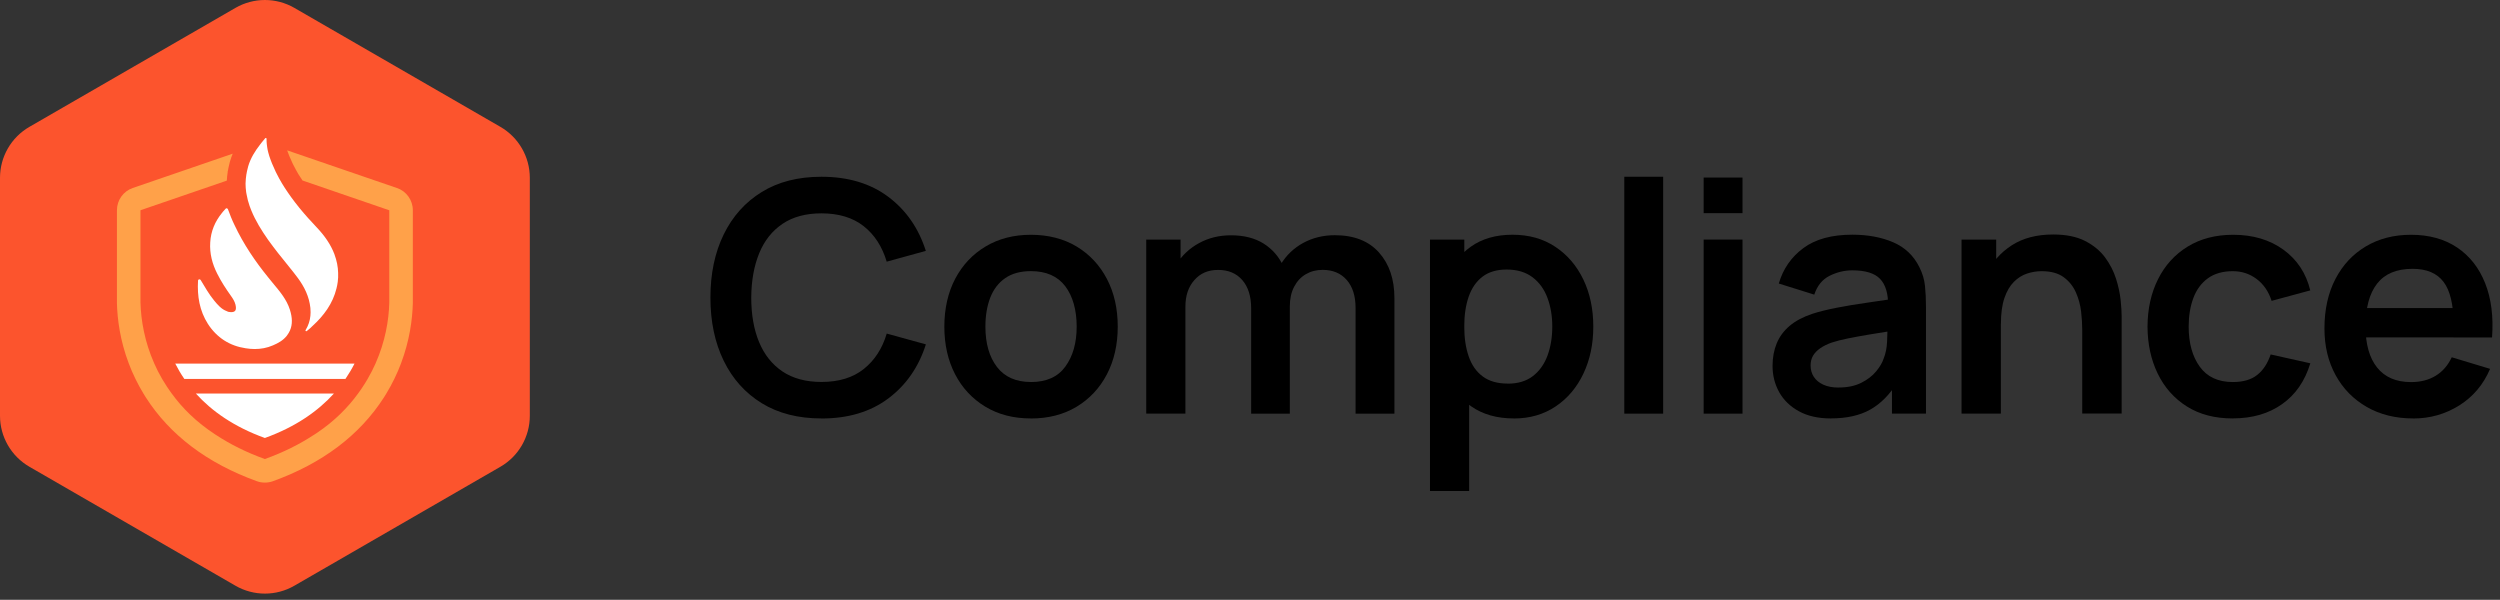 <svg width="1538" height="369" viewBox="0 0 1538 369" fill="none" xmlns="http://www.w3.org/2000/svg">
<rect x="0" y="0" width="1538" height="369" fill="#333333" stroke="none"/>
<path d="M325.942 255.777V109.408C325.942 96.457 319.046 84.52 307.834 78.031L181.079 4.846C169.866 -1.615 156.075 -1.615 144.863 4.846L18.108 78.031C6.895 84.491 0 96.457 0 109.408V255.777C0 268.728 6.895 280.665 18.108 287.155L144.863 360.34C156.075 366.8 169.866 366.8 181.079 360.34L307.834 287.155C319.046 280.694 325.942 268.728 325.942 255.777Z" fill="#FC542D"/>
<path d="M505.339 257.428C491.056 257.428 478.829 254.299 468.659 248.069C458.49 241.811 450.668 233.12 445.221 221.936C439.774 210.782 437.051 197.802 437.051 183.084C437.051 168.366 439.774 155.386 445.221 144.232C450.668 133.077 458.49 124.356 468.659 118.098C478.829 111.84 491.056 108.74 505.339 108.74C521.796 108.74 535.499 112.854 546.48 121.083C557.461 129.311 565.138 140.407 569.571 154.343L545.495 160.978C542.713 151.649 537.991 144.377 531.327 139.132C524.664 133.888 516.001 131.252 505.368 131.252C495.778 131.252 487.811 133.396 481.437 137.684C475.063 141.972 470.253 147.998 467.066 155.792C463.879 163.585 462.228 172.654 462.17 183.113C462.17 193.572 463.764 202.669 466.979 210.434C470.195 218.199 475.005 224.225 481.408 228.542C487.811 232.83 495.807 234.974 505.397 234.974C516.03 234.974 524.693 232.337 531.356 227.035C538.02 221.733 542.771 214.49 545.524 205.219L569.6 211.854C565.167 225.79 557.461 236.886 546.509 245.114C535.528 253.342 521.825 257.457 505.368 257.457L505.339 257.428Z" fill="black"/>
<path d="M634.209 257.427C623.489 257.427 614.159 255.022 606.163 250.184C598.166 245.345 591.966 238.71 587.562 230.221C583.159 221.732 580.957 211.969 580.957 200.93C580.957 189.892 583.217 179.838 587.707 171.378C592.198 162.918 598.456 156.312 606.453 151.561C614.449 146.809 623.691 144.434 634.209 144.434C644.726 144.434 654.373 146.838 662.37 151.677C670.366 156.515 676.566 163.15 680.999 171.639C685.432 180.128 687.634 189.892 687.634 200.93C687.634 211.969 685.403 221.819 680.941 230.337C676.479 238.826 670.25 245.461 662.254 250.271C654.257 255.051 644.899 257.456 634.209 257.456V257.427ZM634.209 235.031C643.741 235.031 650.809 231.873 655.416 225.499C660.052 219.154 662.37 210.955 662.37 200.901C662.37 190.848 660.023 182.243 655.33 176.072C650.636 169.901 643.596 166.8 634.209 166.8C627.806 166.8 622.533 168.249 618.39 171.117C614.247 173.986 611.204 177.984 609.205 183.112C607.235 188.24 606.221 194.18 606.221 200.901C606.221 211.273 608.597 219.56 613.319 225.731C618.042 231.902 624.995 235.002 634.18 235.002L634.209 235.031Z" fill="black"/>
<path d="M705.163 254.474V147.392H726.284V180.594H729.268V254.445H705.163V254.474ZM769.714 254.474V189.75C769.714 182.275 767.888 176.48 764.267 172.308C760.645 168.136 755.662 166.05 749.404 166.05C743.146 166.05 738.453 168.136 734.773 172.308C731.093 176.48 729.268 181.898 729.268 188.562L718.548 181.435C718.548 174.481 720.258 168.252 723.705 162.689C727.153 157.127 731.789 152.752 737.641 149.565C743.494 146.349 750.042 144.755 757.314 144.755C765.31 144.755 772.003 146.465 777.392 149.854C782.78 153.273 786.807 157.88 789.473 163.732C792.138 169.585 793.501 176.162 793.501 183.521V254.503H769.714V254.474ZM833.946 254.474V189.431C833.946 182.101 832.121 176.364 828.5 172.221C824.878 168.107 819.923 166.021 813.723 166.021C809.899 166.021 806.451 166.89 803.409 168.658C800.367 170.396 797.962 172.975 796.166 176.393C794.369 179.812 793.501 183.839 793.501 188.533L782.896 182.275C782.838 174.887 784.49 168.339 787.909 162.689C791.299 157.04 795.934 152.636 801.728 149.449C807.552 146.291 814.013 144.697 821.169 144.697C832.99 144.697 842.058 148.261 848.374 155.359C854.69 162.457 857.849 171.787 857.849 183.376V254.474H833.946Z" fill="black"/>
<path d="M879.723 302.044V147.388H900.844V222.543H903.828V302.044H879.723ZM931.352 257.426C920.922 257.426 912.143 254.935 905.074 249.98C898.004 245.026 892.673 238.276 889.11 229.7C885.546 221.153 883.75 211.534 883.75 200.901C883.75 190.268 885.546 180.475 889.11 171.957C892.673 163.439 897.917 156.718 904.813 151.792C911.708 146.867 920.255 144.404 930.454 144.404C940.652 144.404 949.343 146.867 956.76 151.792C964.206 156.718 969.972 163.439 974.058 171.928C978.143 180.417 980.199 190.094 980.199 200.93C980.199 211.766 978.171 221.24 974.144 229.787C970.117 238.304 964.438 245.055 957.079 250.009C949.72 254.964 941.145 257.455 931.294 257.455L931.352 257.426ZM927.701 236.016C933.902 236.016 939.029 234.451 943.056 231.351C947.084 228.251 950.068 224.021 952.038 218.719C953.979 213.388 954.964 207.478 954.964 200.93C954.964 194.382 953.979 188.559 951.98 183.228C950.01 177.897 946.91 173.667 942.767 170.538C938.595 167.409 933.322 165.815 926.89 165.815C920.806 165.815 915.851 167.293 912.027 170.219C908.202 173.145 905.363 177.259 903.538 182.503C901.713 187.747 900.815 193.889 900.815 200.901C900.815 207.912 901.713 213.939 903.538 219.241C905.363 224.543 908.232 228.657 912.172 231.583C916.112 234.538 921.27 235.987 927.701 235.987V236.016Z" fill="black"/>
<path d="M999.265 254.472V108.74H1023.17V254.472H999.265Z" fill="black"/>
<path d="M1048.08 131.135V109.231H1071.99V131.135H1048.08ZM1048.08 254.471V147.388H1071.99V254.471H1048.08Z" fill="black"/>
<path d="M1126.37 257.43C1118.63 257.43 1112.08 255.952 1106.72 253.026C1101.36 250.1 1097.31 246.16 1094.58 241.292C1091.86 236.425 1090.47 231.007 1090.47 225.126C1090.47 219.968 1091.34 215.333 1093.05 211.19C1094.76 207.076 1097.42 203.483 1100.99 200.47C1104.55 197.457 1109.19 194.994 1114.86 193.082C1119.15 191.691 1124.19 190.445 1129.99 189.315C1135.78 188.185 1142.04 187.142 1148.82 186.186C1155.6 185.23 1162.7 184.187 1170.09 183.057L1161.57 187.925C1161.63 180.537 1159.98 175.061 1156.61 171.555C1153.25 168.05 1147.55 166.311 1139.55 166.311C1134.71 166.311 1130.08 167.441 1125.56 169.672C1121.06 171.932 1117.94 175.785 1116.14 181.261L1094.32 174.423C1096.96 165.384 1102 158.112 1109.45 152.607C1116.89 147.102 1126.92 144.379 1139.55 144.379C1149.08 144.379 1157.45 145.943 1164.67 149.043C1171.88 152.144 1177.27 157.243 1180.78 164.312C1182.69 168.078 1183.85 171.932 1184.25 175.872C1184.66 179.812 1184.86 184.071 1184.86 188.707V254.446H1163.94V231.239L1167.42 235.005C1162.58 242.741 1156.96 248.42 1150.53 252.012C1144.1 255.605 1136.04 257.401 1126.4 257.401L1126.37 257.43ZM1131.12 238.395C1136.54 238.395 1141.17 237.439 1145 235.527C1148.82 233.615 1151.89 231.268 1154.18 228.486C1156.47 225.705 1158.01 223.097 1158.79 220.664C1160.03 217.622 1160.76 214.145 1160.93 210.205C1161.11 206.264 1161.16 203.077 1161.16 200.644L1168.49 202.817C1161.28 203.947 1155.11 204.932 1149.95 205.801C1144.79 206.67 1140.36 207.481 1136.68 208.235C1132.97 208.988 1129.7 209.828 1126.86 210.755C1124.08 211.74 1121.73 212.899 1119.82 214.232C1117.91 215.565 1116.43 217.071 1115.41 218.781C1114.4 220.49 1113.88 222.518 1113.88 224.836C1113.88 227.472 1114.55 229.819 1115.85 231.818C1117.18 233.846 1119.09 235.44 1121.64 236.628C1124.19 237.816 1127.35 238.424 1131.12 238.424V238.395Z" fill="black"/>
<path d="M1206.74 254.472V147.389H1228.06V180.591H1230.93V254.443H1206.74V254.472ZM1280.99 254.472V202.929C1280.99 199.568 1280.76 195.831 1280.3 191.717C1279.83 187.632 1278.76 183.663 1277.08 179.867C1275.4 176.072 1272.88 172.943 1269.55 170.509C1266.22 168.075 1261.7 166.829 1256.02 166.829C1252.98 166.829 1249.96 167.322 1247.01 168.307C1244.02 169.292 1241.33 171.001 1238.93 173.406C1236.52 175.811 1234.58 179.114 1233.13 183.315C1231.68 187.516 1230.96 192.876 1230.96 199.424L1216.79 193.368C1216.79 184.242 1218.56 175.985 1222.09 168.568C1225.63 161.18 1230.84 155.269 1237.71 150.866C1244.58 146.462 1253.04 144.26 1263.09 144.26C1271.03 144.26 1277.57 145.593 1282.73 148.229C1287.89 150.866 1291.97 154.255 1295.02 158.34C1298.06 162.455 1300.29 166.8 1301.77 171.436C1303.24 176.072 1304.17 180.447 1304.61 184.561C1305.04 188.704 1305.24 192.036 1305.24 194.614V254.385H1281.05L1280.99 254.472Z" fill="black"/>
<path d="M1373.59 257.427C1362.55 257.427 1353.14 254.964 1345.34 250.039C1337.55 245.113 1331.58 238.392 1327.44 229.874C1323.29 221.356 1321.21 211.708 1321.15 200.93C1321.21 189.95 1323.38 180.215 1327.64 171.726C1331.9 163.237 1337.95 156.544 1345.84 151.706C1353.72 146.867 1363.05 144.434 1373.88 144.434C1386.05 144.434 1396.33 147.505 1404.77 153.618C1413.2 159.731 1418.7 168.075 1421.28 178.65L1397.49 185.082C1395.64 179.346 1392.57 174.855 1388.28 171.639C1383.99 168.423 1379.1 166.829 1373.62 166.829C1367.42 166.829 1362.29 168.307 1358.26 171.233C1354.24 174.188 1351.25 178.216 1349.34 183.373C1347.43 188.53 1346.47 194.382 1346.47 200.93C1346.47 211.1 1348.76 219.328 1353.31 225.615C1357.86 231.902 1364.64 235.031 1373.62 235.031C1379.97 235.031 1384.98 233.582 1388.63 230.656C1392.31 227.759 1395.06 223.558 1396.91 218.053L1421.31 223.5C1418.01 234.394 1412.21 242.796 1403.95 248.619C1395.7 254.472 1385.59 257.398 1373.62 257.398L1373.59 257.427Z" fill="black"/>
<path d="M1484.61 257.427C1473.78 257.427 1464.25 255.08 1456.08 250.386C1447.88 245.693 1441.47 239.174 1436.9 230.859C1432.32 222.515 1430 212.954 1430 202.118C1430 190.413 1432.26 180.273 1436.75 171.639C1441.24 163.005 1447.5 156.312 1455.5 151.561C1463.49 146.809 1472.73 144.434 1483.25 144.434C1494.35 144.434 1503.79 147.041 1511.56 152.227C1519.32 157.413 1525.09 164.743 1528.85 174.188C1532.62 183.634 1534.04 194.788 1533.11 207.594H1509.41V198.873C1509.36 187.255 1507.3 178.737 1503.27 173.406C1499.24 168.075 1492.9 165.381 1484.24 165.381C1474.44 165.381 1467.17 168.394 1462.42 174.449C1457.67 180.504 1455.29 189.341 1455.29 200.959C1455.29 211.795 1457.67 220.197 1462.42 226.136C1467.17 232.076 1474.13 235.06 1483.25 235.06C1489.13 235.06 1494.2 233.756 1498.46 231.149C1502.72 228.541 1506.02 224.746 1508.31 219.791L1531.9 226.919C1527.78 236.566 1521.47 244.07 1512.92 249.43C1504.34 254.79 1494.93 257.456 1484.61 257.456V257.427ZM1447.73 207.565V189.515H1521.38V207.565H1447.73Z" fill="black"/>
<path d="M244.181 115.667L176.732 92.518V92.691C176.906 93.155 177.052 93.532 177.196 93.937L177.312 94.169L177.37 94.372C177.573 94.922 177.776 95.502 178.037 96.11C178.732 97.762 179.34 99.094 179.891 100.282L180.21 100.949L180.267 101.064C180.788 102.165 181.368 103.237 181.948 104.28C182.121 104.599 182.324 104.947 182.498 105.266C182.759 105.758 183.02 106.222 183.309 106.685L183.367 106.772V106.83C184.294 108.337 185.163 109.698 186.09 111.031L239.488 129.371V186.244C239.227 196.964 236.995 210.175 230.998 223.677C229.607 226.806 228.014 229.964 226.16 233.122C225.233 234.715 224.248 236.338 223.147 237.96C222.828 238.453 222.481 238.974 222.162 239.467C221.554 240.336 220.945 241.234 220.278 242.103C214.107 250.592 205.908 258.965 195.014 266.295C194.29 266.788 193.566 267.251 192.812 267.744C192.783 267.744 192.783 267.744 192.754 267.744C184.323 273.278 174.444 278.261 162.941 282.404C151.439 278.261 141.56 273.278 133.158 267.744C132.955 267.599 132.752 267.483 132.549 267.367C120.815 259.747 112.095 250.998 105.634 242.074H105.605C104.591 240.683 103.635 239.293 102.737 237.931C101.665 236.309 100.651 234.686 99.724 233.093C97.898 229.935 96.275 226.777 94.914 223.648C88.916 210.146 86.715 196.935 86.425 186.215V129.342L139.532 111.118C139.561 110.278 139.647 109.524 139.705 108.916V108.742C139.821 107.757 139.937 106.772 140.082 105.816V105.439L140.198 105.063L140.256 104.86C140.401 103.933 140.633 102.658 141.01 101.267C141.155 100.456 141.357 99.79 141.473 99.326L141.56 99.094V98.978L141.618 98.892C142.053 97.414 142.574 95.965 143.154 94.546L81.703 115.638C75.85 117.637 71.939 123.142 71.939 129.342V186.592C72.2 196.297 73.822 209.393 79.24 223.648C80.399 226.748 81.76 229.906 83.325 233.093C84.773 236.077 86.396 239.061 88.222 242.074C88.685 242.856 89.178 243.639 89.67 244.421C104.562 267.686 127.566 285.041 158.045 296.05C159.639 296.63 161.29 296.89 162.941 296.89C164.593 296.89 166.274 296.63 167.867 296.05C198.346 285.041 221.35 267.686 236.242 244.421C236.735 243.639 237.227 242.856 237.691 242.074C239.516 239.061 241.138 236.077 242.587 233.093C244.152 229.906 245.514 226.748 246.673 223.648C252.062 209.393 253.713 196.297 253.974 186.592V129.342C253.974 123.142 250.033 117.637 244.181 115.638V115.667Z" fill="#FFA149"/>
<path d="M162.942 269.453C182.035 262.557 195.71 252.822 205.416 242.103H120.497C130.174 252.822 143.849 262.557 162.942 269.453Z" fill="white"/>
<path d="M141.038 223.674H107.806C109.4 226.832 111.254 229.99 113.398 233.119H212.513C214.628 229.99 216.511 226.832 218.105 223.674H141.038Z" fill="white"/>
<path d="M151.149 214.258C152.975 214.547 154.829 214.721 156.683 214.721C160.478 214.721 164.303 214.055 167.925 212.461C171.112 211.1 174.095 209.477 176.326 206.696C176.442 206.551 176.558 206.377 176.674 206.232C179.484 202.495 179.977 198.381 179.253 194.209C179.05 192.992 178.731 191.775 178.354 190.558C176.326 184.126 171.952 179.085 167.722 173.986C166.823 172.885 165.897 171.813 165.027 170.683C156.944 160.745 149.758 150.112 144.283 138.465C142.718 135.278 141.443 132.033 140.227 128.702C140.053 128.354 139.734 128.122 139.415 128.122C139.184 128.122 138.981 128.209 138.807 128.412C138.228 128.962 137.59 129.716 137.184 130.208C136.924 130.498 136.721 130.759 136.518 131.048C132.259 136.292 129.71 142.261 129.333 149.156C128.898 156.023 130.608 162.397 133.65 168.394C136.026 173.145 138.981 177.694 142.11 182.069C143.268 183.692 144.34 185.343 144.862 187.4C145.615 190.616 144.92 192.036 142.197 192.036C141.791 192.036 141.327 192.007 140.748 191.891C140.313 191.891 139.995 191.601 139.589 191.456C136.2 190.239 133.968 187.574 131.737 184.879C128.55 180.997 126.059 176.593 123.422 172.218C123.22 171.958 122.93 171.842 122.698 171.842C122.263 171.842 121.829 172.131 121.829 172.653C121.278 182.127 122.727 191.137 127.913 199.279C133.389 207.739 141.328 212.809 151.149 214.258Z" fill="white"/>
<path d="M151.699 119.606C152.104 122.011 152.741 124.387 153.553 126.705C153.842 127.545 154.161 128.385 154.509 129.225C157.145 135.773 160.883 141.741 164.91 147.507C165.895 148.927 166.967 150.317 168.01 151.708C169.951 154.344 171.979 156.865 174.036 159.386C176.209 162.109 178.411 164.804 180.584 167.556C181.424 168.657 182.265 169.729 183.105 170.859C187.248 176.422 190.174 182.361 190.957 189.459C191.015 190.386 191.073 191.256 191.073 192.125C191.073 192.849 191.044 193.602 190.957 194.298C190.667 197.398 189.682 200.295 188.001 203.076C187.77 203.424 188.059 203.772 188.378 203.772C188.494 203.772 188.552 203.743 188.668 203.714C189.421 203.134 190.116 202.526 190.812 201.917C191.246 201.483 191.71 201.077 192.144 200.643C199.271 194.153 204.719 186.765 207.008 177.436C207.326 176.132 207.615 174.799 207.789 173.379C208.021 171.525 208.108 169.7 208.021 167.904C207.934 163.992 207.152 160.284 205.79 156.575V156.517C203.385 150.172 199.503 144.812 194.925 139.974C193.129 138.091 191.333 136.179 189.595 134.208C185.886 130.065 182.38 125.806 179.136 121.316C178.382 120.302 177.658 119.259 176.934 118.187C175.717 116.419 174.587 114.652 173.486 112.827C172.907 111.9 172.385 110.915 171.834 109.958C171.081 108.597 170.357 107.206 169.661 105.786C169.604 105.642 169.516 105.497 169.458 105.323C168.705 103.758 168.01 102.165 167.344 100.571C167.025 99.818 166.736 99.036 166.475 98.311C166.156 97.529 165.895 96.776 165.664 95.994C165.403 95.211 165.171 94.429 164.997 93.647C164.708 92.575 164.504 91.503 164.359 90.431C164.272 89.851 164.186 89.272 164.128 88.664C164.07 88.171 164.041 87.678 164.012 87.186C163.983 86.606 163.983 85.969 163.983 85.332C163.983 85.013 163.751 84.868 163.52 84.868C163.375 84.868 163.259 84.926 163.172 85.013C162.389 85.94 161.636 86.838 160.912 87.765C160.593 88.142 160.303 88.548 160.013 88.924C156.826 93.01 154.191 97.268 152.713 102.223C152.568 102.744 152.394 103.295 152.307 103.845C152.017 104.888 151.814 105.931 151.641 106.974C151.612 107.119 151.583 107.264 151.554 107.409C151.438 108.249 151.322 109.118 151.235 109.958C151.148 110.944 151.061 111.958 151.061 112.943C151.061 114.71 151.206 116.448 151.438 118.187C151.496 118.65 151.583 119.143 151.699 119.606Z" fill="white"/>
</svg>
